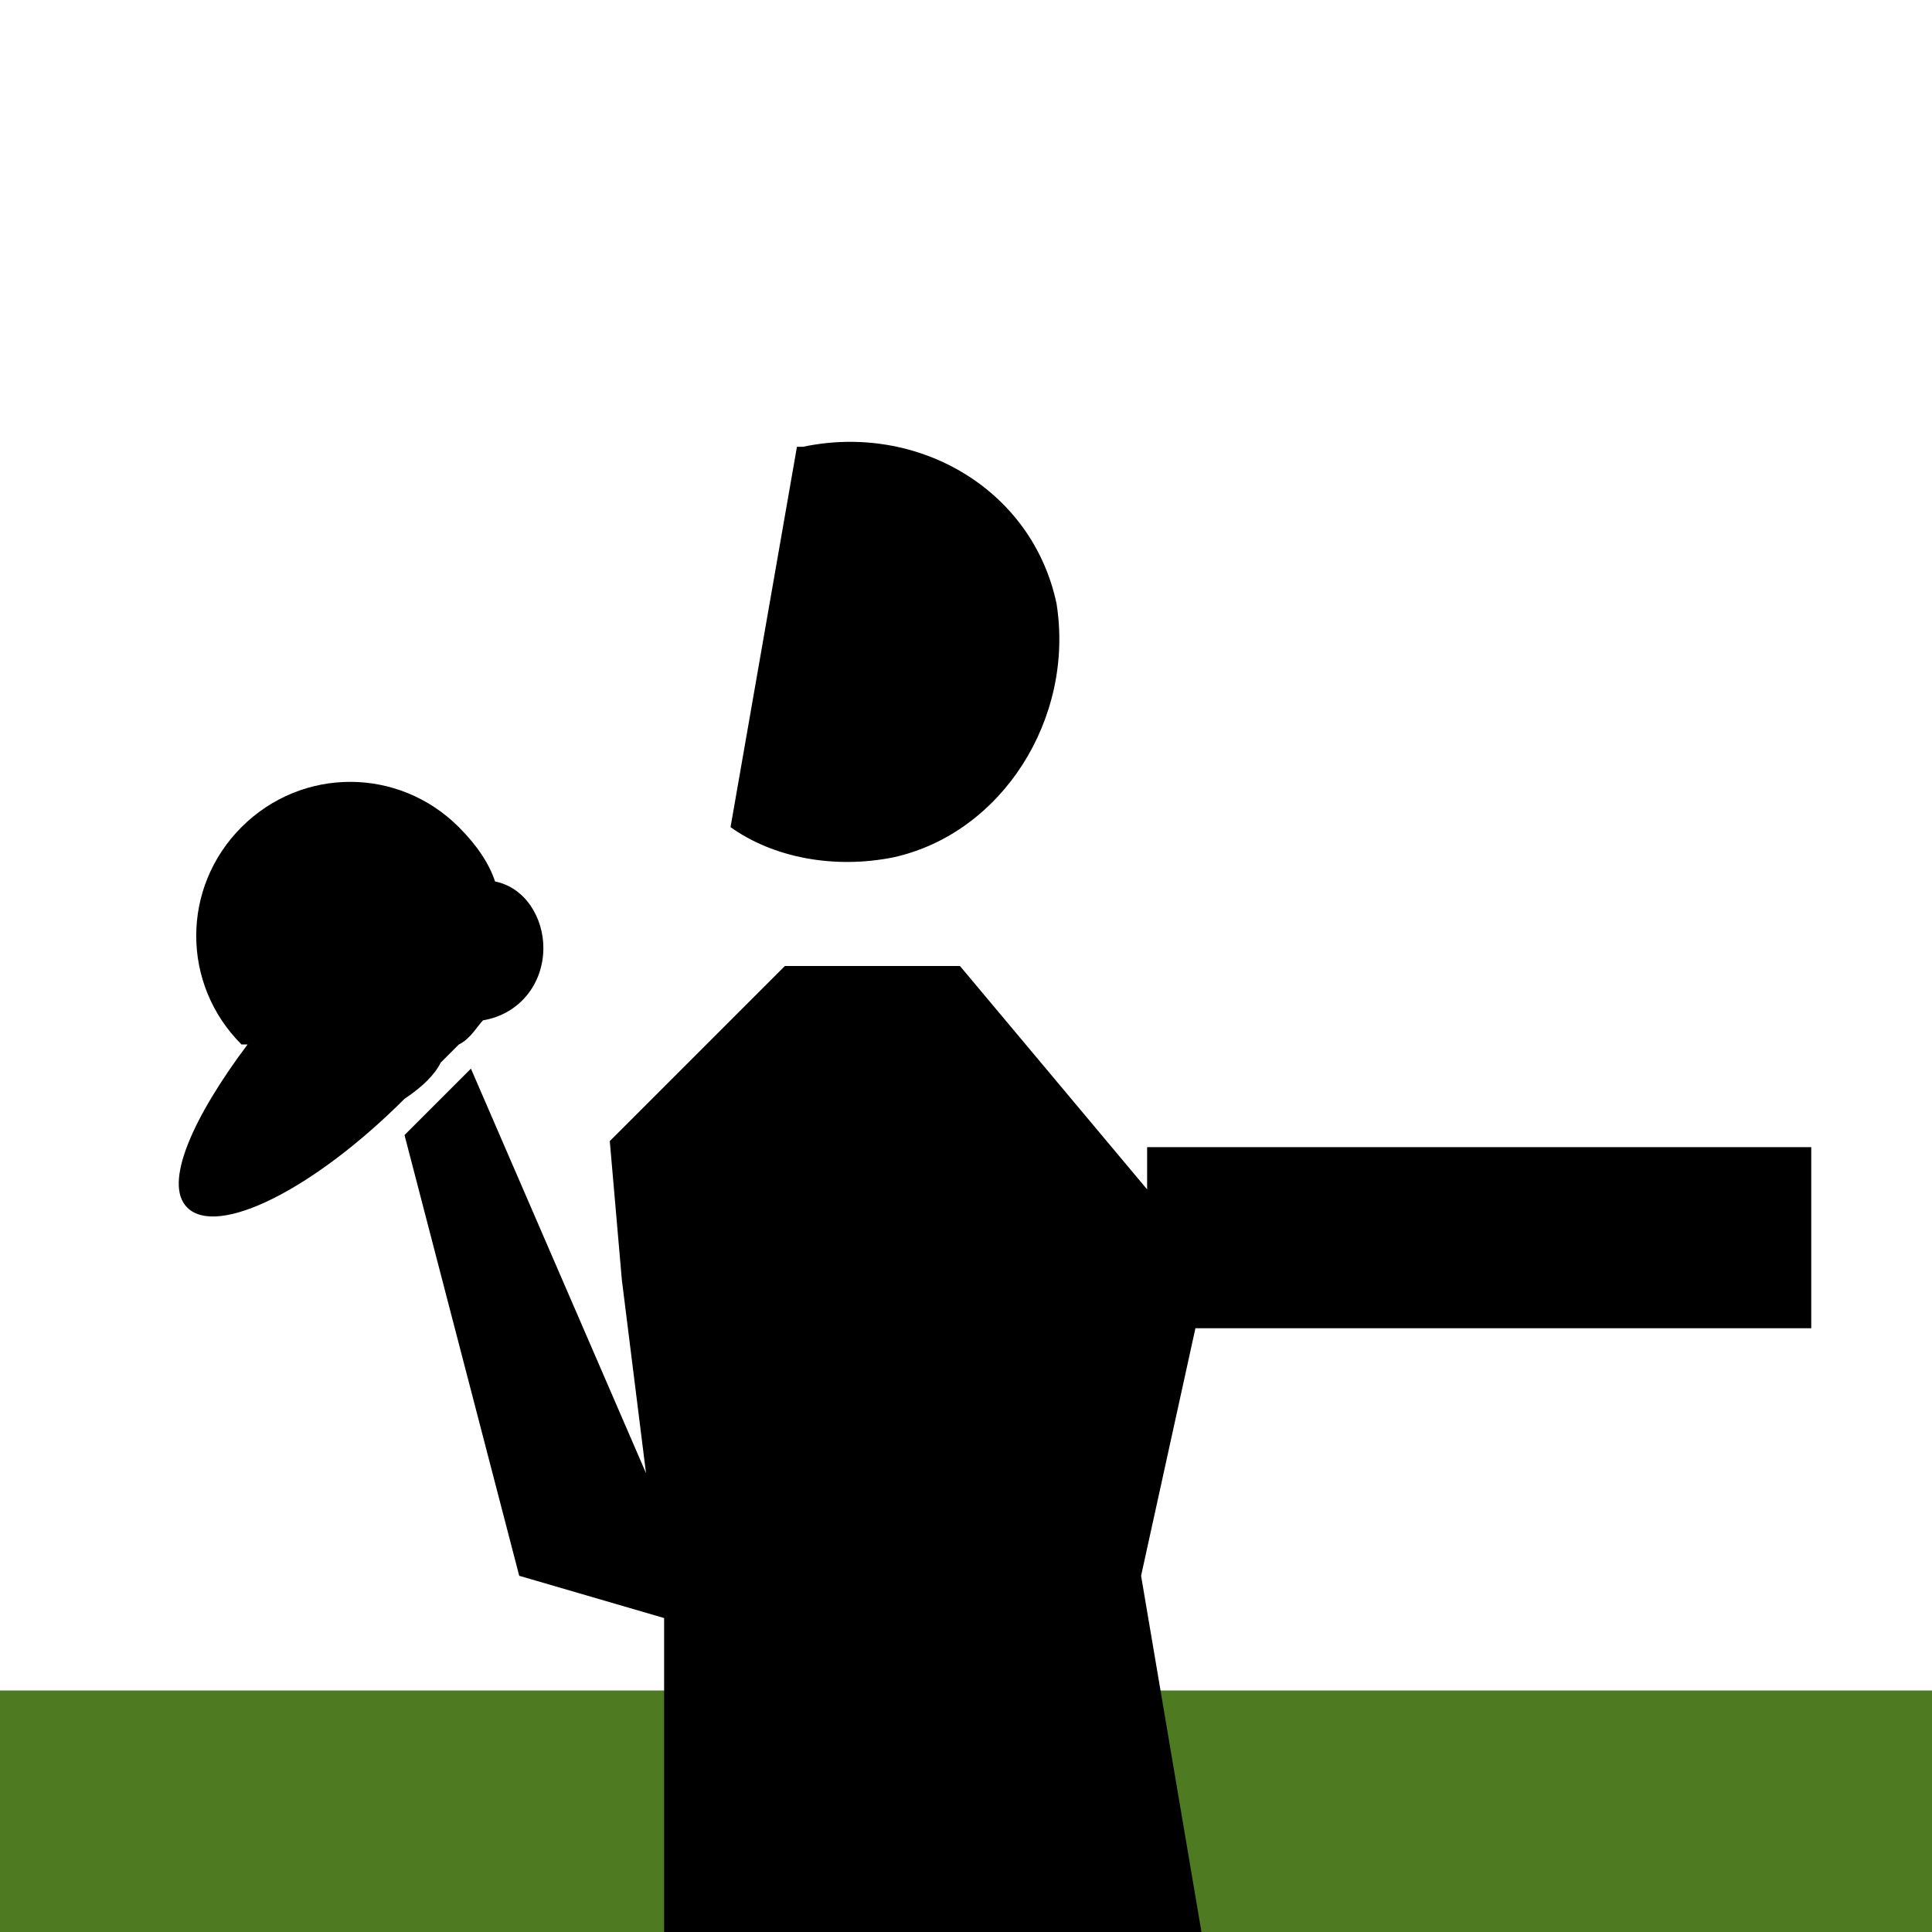 <svg xmlns="http://www.w3.org/2000/svg" width="32" height="32" viewBox="0 0 32 32"><path fill="#4E7A22" d="M0 28h32v4H0z"/><path d="M30 22v-3H19v.7L15.9 16H13l-2.9 2.9.2 2.3.4 3.2-2.9-6.7-1.1 1.1 1.9 7.3 2.4.7V32h8.9l-1-5.9.9-4.1M14.8 14.2c-1 .2-2 0-2.7-.5l1.1-6.3h.1c1.9-.4 3.8.7 4.2 2.6.3 1.9-.9 3.8-2.7 4.2zM9 15.7c0-.5-.3-1-.8-1.1-.1-.3-.3-.6-.6-.9-1-1-2.6-1-3.6 0s-1 2.6 0 3.6h.1c-.9 1.2-1.4 2.3-1 2.7.5.5 2.1-.3 3.6-1.8.3-.2.5-.4.6-.6l.3-.3c.2-.1.3-.3.4-.4.6-.1 1-.6 1-1.2z"/></svg>